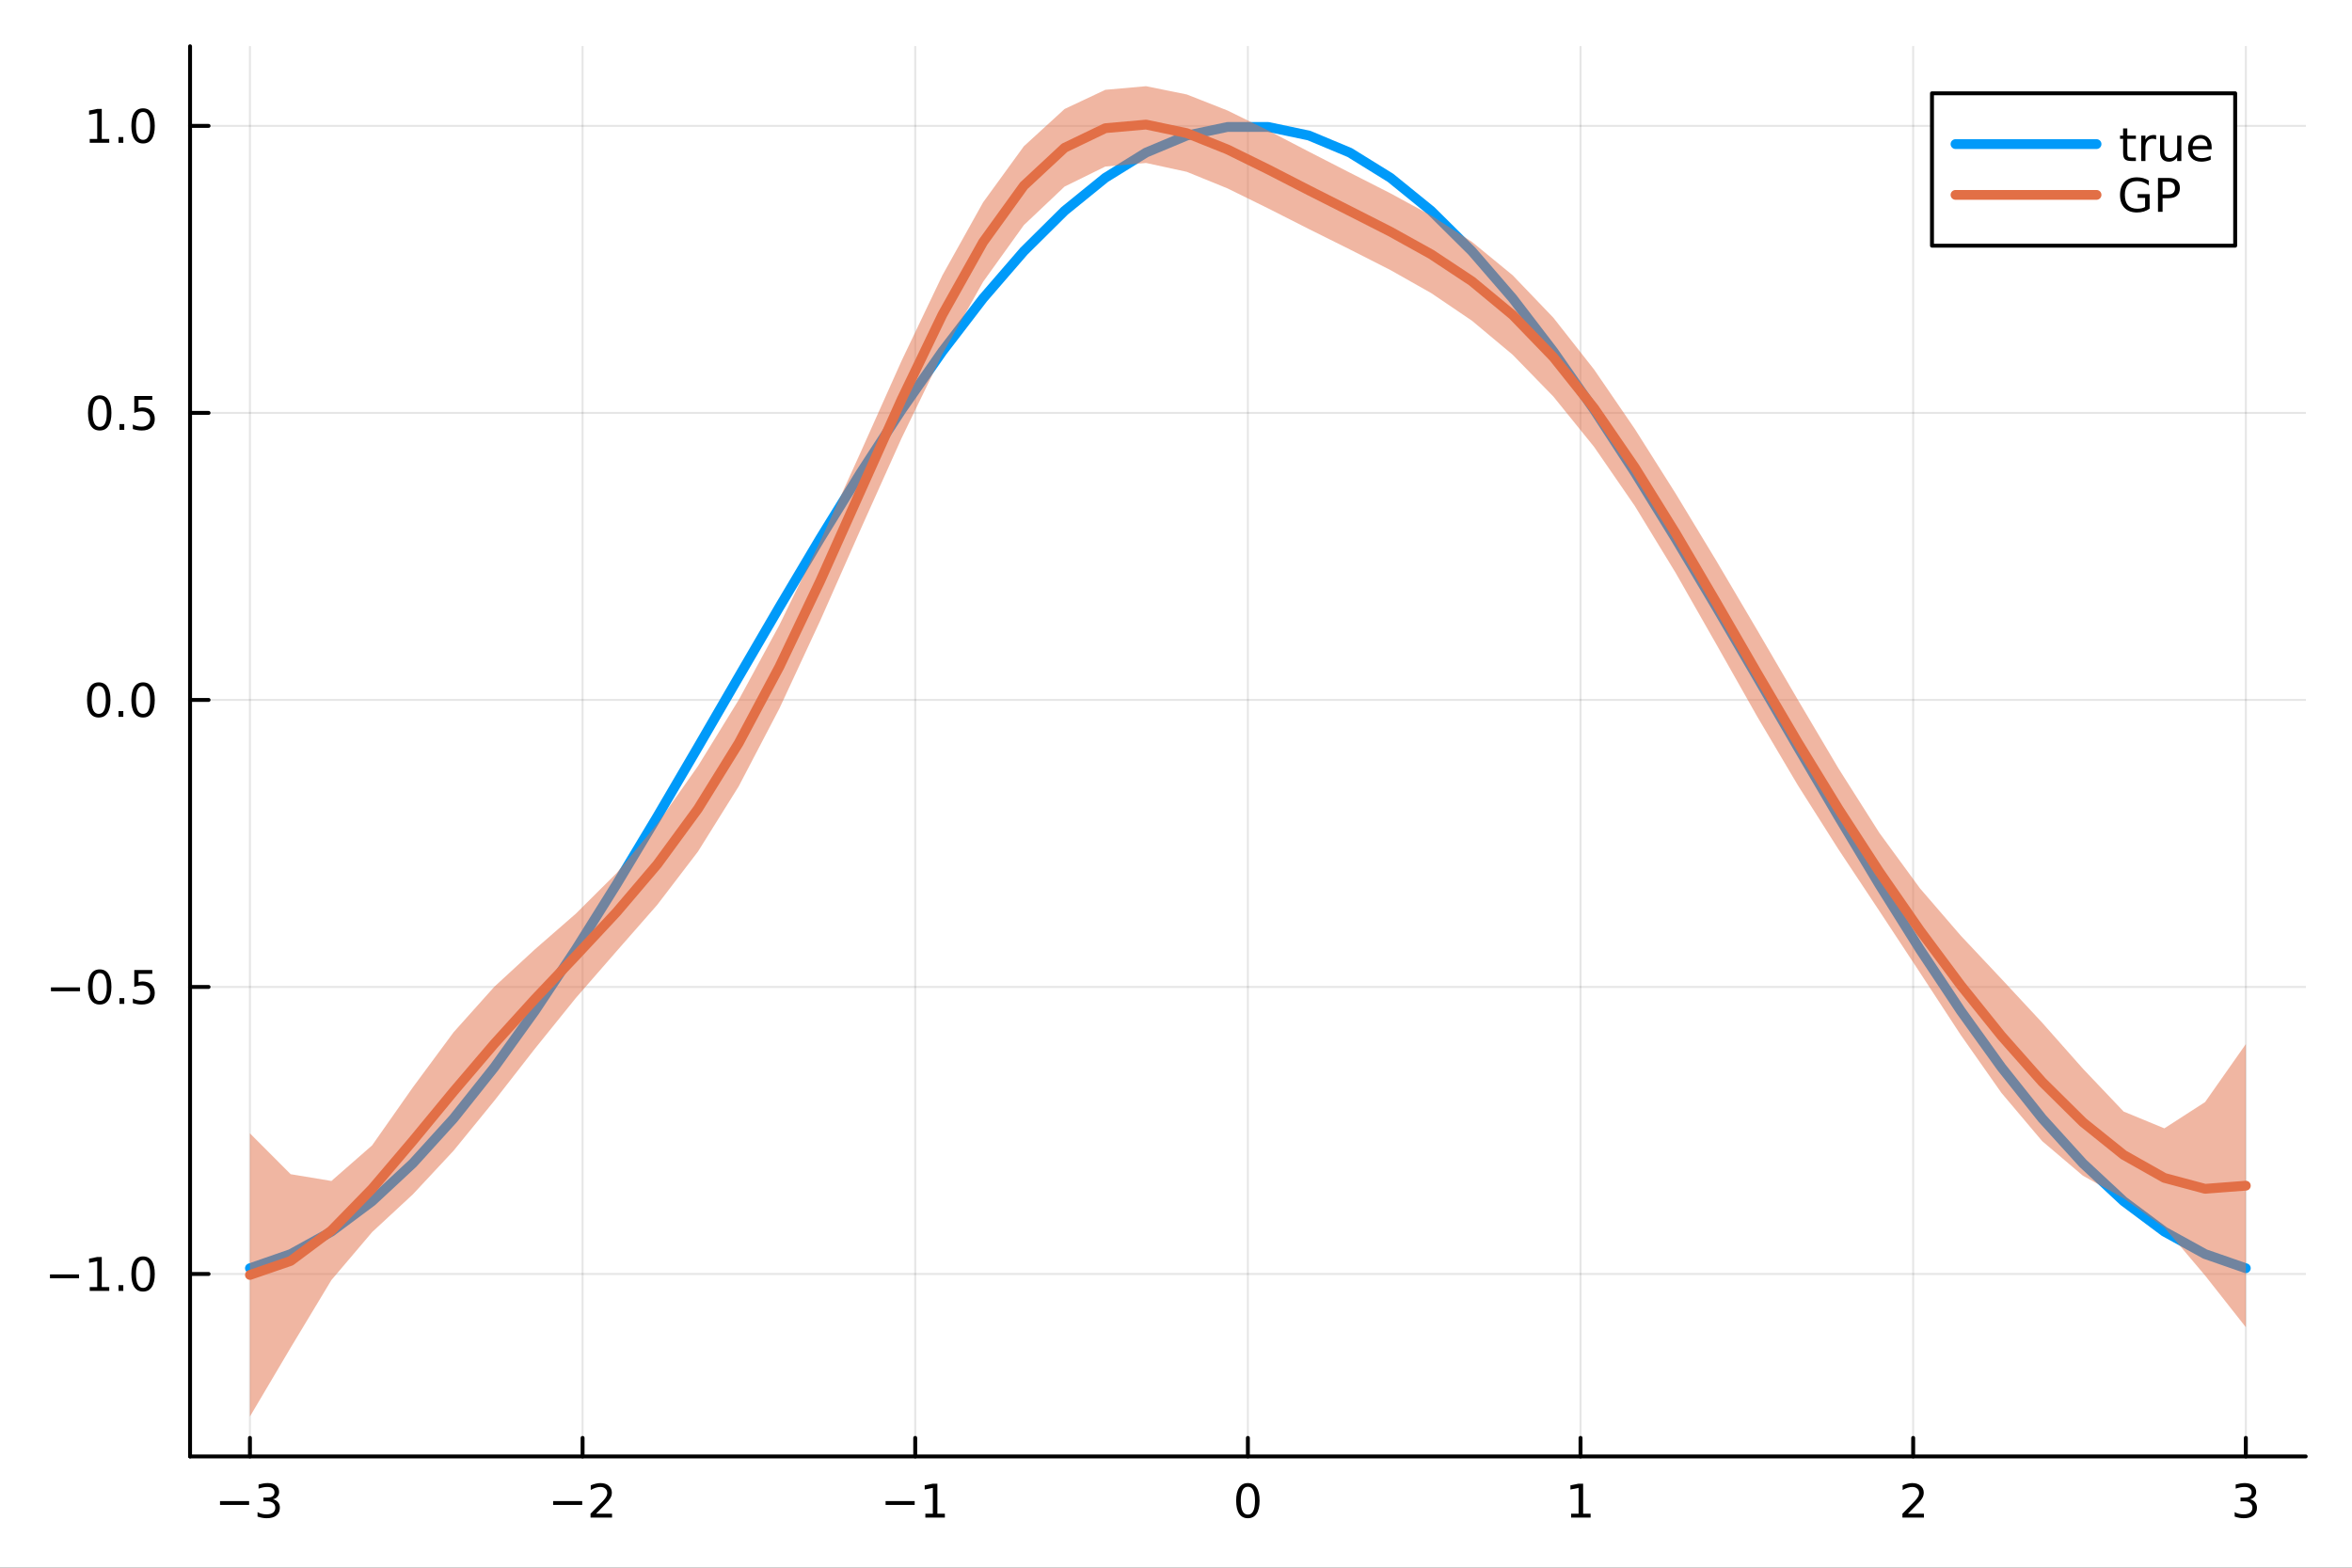 <?xml version="1.0" encoding="utf-8"?>
<svg xmlns="http://www.w3.org/2000/svg" xmlns:xlink="http://www.w3.org/1999/xlink" width="600" height="400" viewBox="0 0 2400 1600">
<rect x="0" y="0" width="2400" height="1600" fill="#333333" stroke="none"/>
<defs>
  <clipPath id="clip400">
    <rect x="0" y="0" width="2400" height="1600"/>
  </clipPath>
</defs>
<path clip-path="url(#clip400)" d="M0 1600 L2400 1600 L2400 0 L0 0  Z" fill="#ffffff" fill-rule="evenodd" fill-opacity="1"/>
<defs>
  <clipPath id="clip401">
    <rect x="480" y="0" width="1681" height="1600"/>
  </clipPath>
</defs>
<path clip-path="url(#clip400)" d="M193.936 1486.45 L2352.76 1486.45 L2352.76 47.244 L193.936 47.244  Z" fill="#ffffff" fill-rule="evenodd" fill-opacity="1"/>
<defs>
  <clipPath id="clip402">
    <rect x="193" y="47" width="2160" height="1440"/>
  </clipPath>
</defs>
<polyline clip-path="url(#clip402)" style="stroke:#000000; stroke-linecap:round; stroke-linejoin:round; stroke-width:2; stroke-opacity:0.1; fill:none" points="255.035,1486.45 255.035,47.244 "/>
<polyline clip-path="url(#clip402)" style="stroke:#000000; stroke-linecap:round; stroke-linejoin:round; stroke-width:2; stroke-opacity:0.1; fill:none" points="594.472,1486.45 594.472,47.244 "/>
<polyline clip-path="url(#clip402)" style="stroke:#000000; stroke-linecap:round; stroke-linejoin:round; stroke-width:2; stroke-opacity:0.1; fill:none" points="933.909,1486.45 933.909,47.244 "/>
<polyline clip-path="url(#clip402)" style="stroke:#000000; stroke-linecap:round; stroke-linejoin:round; stroke-width:2; stroke-opacity:0.1; fill:none" points="1273.35,1486.45 1273.35,47.244 "/>
<polyline clip-path="url(#clip402)" style="stroke:#000000; stroke-linecap:round; stroke-linejoin:round; stroke-width:2; stroke-opacity:0.1; fill:none" points="1612.78,1486.45 1612.78,47.244 "/>
<polyline clip-path="url(#clip402)" style="stroke:#000000; stroke-linecap:round; stroke-linejoin:round; stroke-width:2; stroke-opacity:0.1; fill:none" points="1952.22,1486.45 1952.22,47.244 "/>
<polyline clip-path="url(#clip402)" style="stroke:#000000; stroke-linecap:round; stroke-linejoin:round; stroke-width:2; stroke-opacity:0.1; fill:none" points="2291.66,1486.45 2291.66,47.244 "/>
<polyline clip-path="url(#clip400)" style="stroke:#000000; stroke-linecap:round; stroke-linejoin:round; stroke-width:4; stroke-opacity:1; fill:none" points="193.936,1486.45 2352.76,1486.45 "/>
<polyline clip-path="url(#clip400)" style="stroke:#000000; stroke-linecap:round; stroke-linejoin:round; stroke-width:4; stroke-opacity:1; fill:none" points="255.035,1486.45 255.035,1467.55 "/>
<polyline clip-path="url(#clip400)" style="stroke:#000000; stroke-linecap:round; stroke-linejoin:round; stroke-width:4; stroke-opacity:1; fill:none" points="594.472,1486.45 594.472,1467.55 "/>
<polyline clip-path="url(#clip400)" style="stroke:#000000; stroke-linecap:round; stroke-linejoin:round; stroke-width:4; stroke-opacity:1; fill:none" points="933.909,1486.45 933.909,1467.55 "/>
<polyline clip-path="url(#clip400)" style="stroke:#000000; stroke-linecap:round; stroke-linejoin:round; stroke-width:4; stroke-opacity:1; fill:none" points="1273.35,1486.45 1273.35,1467.55 "/>
<polyline clip-path="url(#clip400)" style="stroke:#000000; stroke-linecap:round; stroke-linejoin:round; stroke-width:4; stroke-opacity:1; fill:none" points="1612.78,1486.45 1612.78,1467.55 "/>
<polyline clip-path="url(#clip400)" style="stroke:#000000; stroke-linecap:round; stroke-linejoin:round; stroke-width:4; stroke-opacity:1; fill:none" points="1952.22,1486.45 1952.22,1467.55 "/>
<polyline clip-path="url(#clip400)" style="stroke:#000000; stroke-linecap:round; stroke-linejoin:round; stroke-width:4; stroke-opacity:1; fill:none" points="2291.66,1486.45 2291.66,1467.55 "/>
<path clip-path="url(#clip400)" d="M224.502 1532.02 L254.178 1532.02 L254.178 1535.95 L224.502 1535.95 L224.502 1532.02 Z" fill="#000000" fill-rule="nonzero" fill-opacity="1" /><path clip-path="url(#clip400)" d="M278.437 1530.21 Q281.794 1530.93 283.669 1533.2 Q285.567 1535.47 285.567 1538.8 Q285.567 1543.92 282.048 1546.72 Q278.53 1549.52 272.048 1549.52 Q269.873 1549.52 267.558 1549.08 Q265.266 1548.66 262.812 1547.81 L262.812 1543.29 Q264.757 1544.43 267.072 1545.01 Q269.386 1545.58 271.91 1545.58 Q276.308 1545.58 278.599 1543.85 Q280.914 1542.11 280.914 1538.8 Q280.914 1535.75 278.761 1534.03 Q276.632 1532.3 272.812 1532.3 L268.785 1532.3 L268.785 1528.45 L272.998 1528.45 Q276.447 1528.45 278.275 1527.09 Q280.104 1525.7 280.104 1523.11 Q280.104 1520.45 278.206 1519.03 Q276.331 1517.6 272.812 1517.6 Q270.891 1517.6 268.692 1518.01 Q266.493 1518.43 263.854 1519.31 L263.854 1515.14 Q266.516 1514.4 268.831 1514.03 Q271.169 1513.66 273.229 1513.66 Q278.553 1513.66 281.655 1516.09 Q284.757 1518.5 284.757 1522.62 Q284.757 1525.49 283.113 1527.48 Q281.47 1529.45 278.437 1530.21 Z" fill="#000000" fill-rule="nonzero" fill-opacity="1" /><path clip-path="url(#clip400)" d="M564.414 1532.02 L594.09 1532.02 L594.09 1535.95 L564.414 1535.95 L564.414 1532.02 Z" fill="#000000" fill-rule="nonzero" fill-opacity="1" /><path clip-path="url(#clip400)" d="M608.21 1544.91 L624.529 1544.91 L624.529 1548.85 L602.585 1548.85 L602.585 1544.91 Q605.247 1542.16 609.83 1537.53 Q614.437 1532.88 615.617 1531.53 Q617.863 1529.01 618.742 1527.27 Q619.645 1525.51 619.645 1523.82 Q619.645 1521.07 617.701 1519.33 Q615.78 1517.6 612.678 1517.6 Q610.479 1517.6 608.025 1518.36 Q605.594 1519.13 602.817 1520.68 L602.817 1515.95 Q605.641 1514.82 608.094 1514.24 Q610.548 1513.66 612.585 1513.66 Q617.955 1513.66 621.15 1516.35 Q624.344 1519.03 624.344 1523.52 Q624.344 1525.65 623.534 1527.57 Q622.747 1529.47 620.641 1532.07 Q620.062 1532.74 616.96 1535.95 Q613.858 1539.15 608.21 1544.91 Z" fill="#000000" fill-rule="nonzero" fill-opacity="1" /><path clip-path="url(#clip400)" d="M903.666 1532.02 L933.342 1532.02 L933.342 1535.95 L903.666 1535.95 L903.666 1532.02 Z" fill="#000000" fill-rule="nonzero" fill-opacity="1" /><path clip-path="url(#clip400)" d="M944.244 1544.91 L951.883 1544.91 L951.883 1518.55 L943.573 1520.21 L943.573 1515.95 L951.837 1514.29 L956.513 1514.29 L956.513 1544.91 L964.152 1544.91 L964.152 1548.85 L944.244 1548.85 L944.244 1544.91 Z" fill="#000000" fill-rule="nonzero" fill-opacity="1" /><path clip-path="url(#clip400)" d="M1273.35 1517.37 Q1269.73 1517.37 1267.91 1520.93 Q1266.1 1524.47 1266.1 1531.6 Q1266.1 1538.71 1267.91 1542.27 Q1269.73 1545.82 1273.35 1545.82 Q1276.98 1545.82 1278.79 1542.27 Q1280.61 1538.71 1280.61 1531.6 Q1280.61 1524.47 1278.79 1520.93 Q1276.98 1517.37 1273.35 1517.37 M1273.35 1513.66 Q1279.16 1513.66 1282.21 1518.27 Q1285.29 1522.85 1285.29 1531.6 Q1285.29 1540.33 1282.21 1544.94 Q1279.16 1549.52 1273.35 1549.52 Q1267.54 1549.52 1264.46 1544.94 Q1261.4 1540.33 1261.4 1531.6 Q1261.4 1522.85 1264.46 1518.27 Q1267.54 1513.66 1273.35 1513.66 Z" fill="#000000" fill-rule="nonzero" fill-opacity="1" /><path clip-path="url(#clip400)" d="M1603.17 1544.91 L1610.8 1544.91 L1610.8 1518.55 L1602.49 1520.21 L1602.49 1515.95 L1610.76 1514.29 L1615.43 1514.29 L1615.43 1544.91 L1623.07 1544.91 L1623.07 1548.85 L1603.17 1548.85 L1603.17 1544.91 Z" fill="#000000" fill-rule="nonzero" fill-opacity="1" /><path clip-path="url(#clip400)" d="M1946.87 1544.91 L1963.19 1544.91 L1963.19 1548.85 L1941.25 1548.85 L1941.25 1544.91 Q1943.91 1542.16 1948.49 1537.53 Q1953.1 1532.88 1954.28 1531.53 Q1956.53 1529.01 1957.41 1527.27 Q1958.31 1525.51 1958.31 1523.82 Q1958.31 1521.07 1956.36 1519.33 Q1954.44 1517.6 1951.34 1517.6 Q1949.14 1517.6 1946.69 1518.36 Q1944.26 1519.13 1941.48 1520.68 L1941.48 1515.95 Q1944.3 1514.82 1946.76 1514.24 Q1949.21 1513.66 1951.25 1513.66 Q1956.62 1513.66 1959.81 1516.35 Q1963.01 1519.03 1963.01 1523.52 Q1963.01 1525.65 1962.2 1527.57 Q1961.41 1529.47 1959.3 1532.07 Q1958.72 1532.74 1955.62 1535.95 Q1952.52 1539.15 1946.87 1544.91 Z" fill="#000000" fill-rule="nonzero" fill-opacity="1" /><path clip-path="url(#clip400)" d="M2295.9 1530.21 Q2299.26 1530.93 2301.14 1533.2 Q2303.03 1535.47 2303.03 1538.8 Q2303.03 1543.92 2299.52 1546.72 Q2296 1549.52 2289.52 1549.52 Q2287.34 1549.52 2285.03 1549.08 Q2282.73 1548.66 2280.28 1547.81 L2280.28 1543.29 Q2282.22 1544.43 2284.54 1545.01 Q2286.85 1545.58 2289.38 1545.58 Q2293.78 1545.58 2296.07 1543.85 Q2298.38 1542.11 2298.38 1538.8 Q2298.38 1535.75 2296.23 1534.03 Q2294.1 1532.3 2290.28 1532.3 L2286.25 1532.3 L2286.25 1528.45 L2290.47 1528.45 Q2293.91 1528.45 2295.74 1527.09 Q2297.57 1525.7 2297.57 1523.11 Q2297.57 1520.45 2295.67 1519.03 Q2293.8 1517.6 2290.28 1517.6 Q2288.36 1517.6 2286.16 1518.01 Q2283.96 1518.43 2281.32 1519.31 L2281.32 1515.14 Q2283.98 1514.4 2286.3 1514.03 Q2288.64 1513.66 2290.7 1513.66 Q2296.02 1513.66 2299.12 1516.09 Q2302.22 1518.5 2302.22 1522.62 Q2302.22 1525.49 2300.58 1527.48 Q2298.94 1529.45 2295.9 1530.21 Z" fill="#000000" fill-rule="nonzero" fill-opacity="1" /><polyline clip-path="url(#clip402)" style="stroke:#000000; stroke-linecap:round; stroke-linejoin:round; stroke-width:2; stroke-opacity:0.1; fill:none" points="193.936,1300.23 2352.76,1300.23 "/>
<polyline clip-path="url(#clip402)" style="stroke:#000000; stroke-linecap:round; stroke-linejoin:round; stroke-width:2; stroke-opacity:0.1; fill:none" points="193.936,1007.29 2352.76,1007.29 "/>
<polyline clip-path="url(#clip402)" style="stroke:#000000; stroke-linecap:round; stroke-linejoin:round; stroke-width:2; stroke-opacity:0.1; fill:none" points="193.936,714.353 2352.76,714.353 "/>
<polyline clip-path="url(#clip402)" style="stroke:#000000; stroke-linecap:round; stroke-linejoin:round; stroke-width:2; stroke-opacity:0.1; fill:none" points="193.936,421.415 2352.76,421.415 "/>
<polyline clip-path="url(#clip402)" style="stroke:#000000; stroke-linecap:round; stroke-linejoin:round; stroke-width:2; stroke-opacity:0.1; fill:none" points="193.936,128.478 2352.76,128.478 "/>
<polyline clip-path="url(#clip400)" style="stroke:#000000; stroke-linecap:round; stroke-linejoin:round; stroke-width:4; stroke-opacity:1; fill:none" points="193.936,1486.45 193.936,47.244 "/>
<polyline clip-path="url(#clip400)" style="stroke:#000000; stroke-linecap:round; stroke-linejoin:round; stroke-width:4; stroke-opacity:1; fill:none" points="193.936,1300.23 212.834,1300.23 "/>
<polyline clip-path="url(#clip400)" style="stroke:#000000; stroke-linecap:round; stroke-linejoin:round; stroke-width:4; stroke-opacity:1; fill:none" points="193.936,1007.29 212.834,1007.29 "/>
<polyline clip-path="url(#clip400)" style="stroke:#000000; stroke-linecap:round; stroke-linejoin:round; stroke-width:4; stroke-opacity:1; fill:none" points="193.936,714.353 212.834,714.353 "/>
<polyline clip-path="url(#clip400)" style="stroke:#000000; stroke-linecap:round; stroke-linejoin:round; stroke-width:4; stroke-opacity:1; fill:none" points="193.936,421.415 212.834,421.415 "/>
<polyline clip-path="url(#clip400)" style="stroke:#000000; stroke-linecap:round; stroke-linejoin:round; stroke-width:4; stroke-opacity:1; fill:none" points="193.936,128.478 212.834,128.478 "/>
<path clip-path="url(#clip400)" d="M50.992 1300.68 L80.668 1300.68 L80.668 1304.61 L50.992 1304.61 L50.992 1300.68 Z" fill="#000000" fill-rule="nonzero" fill-opacity="1" /><path clip-path="url(#clip400)" d="M91.571 1313.57 L99.21 1313.57 L99.21 1287.21 L90.899 1288.87 L90.899 1284.62 L99.163 1282.95 L103.839 1282.95 L103.839 1313.57 L111.478 1313.57 L111.478 1317.51 L91.571 1317.51 L91.571 1313.57 Z" fill="#000000" fill-rule="nonzero" fill-opacity="1" /><path clip-path="url(#clip400)" d="M120.922 1311.63 L125.807 1311.63 L125.807 1317.51 L120.922 1317.51 L120.922 1311.63 Z" fill="#000000" fill-rule="nonzero" fill-opacity="1" /><path clip-path="url(#clip400)" d="M145.992 1286.03 Q142.381 1286.03 140.552 1289.59 Q138.746 1293.13 138.746 1300.26 Q138.746 1307.37 140.552 1310.93 Q142.381 1314.48 145.992 1314.48 Q149.626 1314.48 151.431 1310.93 Q153.26 1307.37 153.26 1300.26 Q153.26 1293.13 151.431 1289.59 Q149.626 1286.03 145.992 1286.03 M145.992 1282.32 Q151.802 1282.32 154.857 1286.93 Q157.936 1291.51 157.936 1300.26 Q157.936 1308.99 154.857 1313.6 Q151.802 1318.18 145.992 1318.18 Q140.181 1318.18 137.103 1313.6 Q134.047 1308.99 134.047 1300.26 Q134.047 1291.51 137.103 1286.93 Q140.181 1282.32 145.992 1282.32 Z" fill="#000000" fill-rule="nonzero" fill-opacity="1" /><path clip-path="url(#clip400)" d="M51.987 1007.74 L81.663 1007.74 L81.663 1011.68 L51.987 1011.68 L51.987 1007.74 Z" fill="#000000" fill-rule="nonzero" fill-opacity="1" /><path clip-path="url(#clip400)" d="M101.756 993.089 Q98.145 993.089 96.316 996.654 Q94.51 1000.2 94.51 1007.33 Q94.51 1014.43 96.316 1018 Q98.145 1021.54 101.756 1021.54 Q105.39 1021.54 107.196 1018 Q109.024 1014.43 109.024 1007.33 Q109.024 1000.2 107.196 996.654 Q105.39 993.089 101.756 993.089 M101.756 989.386 Q107.566 989.386 110.621 993.992 Q113.7 998.576 113.7 1007.33 Q113.7 1016.05 110.621 1020.66 Q107.566 1025.24 101.756 1025.24 Q95.946 1025.24 92.867 1020.66 Q89.811 1016.05 89.811 1007.33 Q89.811 998.576 92.867 993.992 Q95.946 989.386 101.756 989.386 Z" fill="#000000" fill-rule="nonzero" fill-opacity="1" /><path clip-path="url(#clip400)" d="M121.918 1018.69 L126.802 1018.69 L126.802 1024.57 L121.918 1024.57 L121.918 1018.69 Z" fill="#000000" fill-rule="nonzero" fill-opacity="1" /><path clip-path="url(#clip400)" d="M137.033 990.011 L155.39 990.011 L155.39 993.946 L141.316 993.946 L141.316 1002.42 Q142.334 1002.07 143.353 1001.91 Q144.371 1001.72 145.39 1001.72 Q151.177 1001.72 154.556 1004.89 Q157.936 1008.07 157.936 1013.48 Q157.936 1019.06 154.464 1022.16 Q150.992 1025.24 144.672 1025.24 Q142.496 1025.24 140.228 1024.87 Q137.982 1024.5 135.575 1023.76 L135.575 1019.06 Q137.658 1020.2 139.881 1020.75 Q142.103 1021.31 144.58 1021.31 Q148.584 1021.31 150.922 1019.2 Q153.26 1017.09 153.26 1013.48 Q153.26 1009.87 150.922 1007.77 Q148.584 1005.66 144.58 1005.66 Q142.705 1005.66 140.83 1006.08 Q138.978 1006.49 137.033 1007.37 L137.033 990.011 Z" fill="#000000" fill-rule="nonzero" fill-opacity="1" /><path clip-path="url(#clip400)" d="M100.76 700.152 Q97.149 700.152 95.321 703.717 Q93.515 707.258 93.515 714.388 Q93.515 721.494 95.321 725.059 Q97.149 728.601 100.76 728.601 Q104.395 728.601 106.2 725.059 Q108.029 721.494 108.029 714.388 Q108.029 707.258 106.2 703.717 Q104.395 700.152 100.76 700.152 M100.76 696.448 Q106.571 696.448 109.626 701.055 Q112.705 705.638 112.705 714.388 Q112.705 723.115 109.626 727.721 Q106.571 732.304 100.76 732.304 Q94.95 732.304 91.871 727.721 Q88.816 723.115 88.816 714.388 Q88.816 705.638 91.871 701.055 Q94.95 696.448 100.76 696.448 Z" fill="#000000" fill-rule="nonzero" fill-opacity="1" /><path clip-path="url(#clip400)" d="M120.922 725.753 L125.807 725.753 L125.807 731.633 L120.922 731.633 L120.922 725.753 Z" fill="#000000" fill-rule="nonzero" fill-opacity="1" /><path clip-path="url(#clip400)" d="M145.992 700.152 Q142.381 700.152 140.552 703.717 Q138.746 707.258 138.746 714.388 Q138.746 721.494 140.552 725.059 Q142.381 728.601 145.992 728.601 Q149.626 728.601 151.431 725.059 Q153.26 721.494 153.26 714.388 Q153.26 707.258 151.431 703.717 Q149.626 700.152 145.992 700.152 M145.992 696.448 Q151.802 696.448 154.857 701.055 Q157.936 705.638 157.936 714.388 Q157.936 723.115 154.857 727.721 Q151.802 732.304 145.992 732.304 Q140.181 732.304 137.103 727.721 Q134.047 723.115 134.047 714.388 Q134.047 705.638 137.103 701.055 Q140.181 696.448 145.992 696.448 Z" fill="#000000" fill-rule="nonzero" fill-opacity="1" /><path clip-path="url(#clip400)" d="M101.756 407.214 Q98.145 407.214 96.316 410.779 Q94.51 414.321 94.51 421.45 Q94.51 428.557 96.316 432.121 Q98.145 435.663 101.756 435.663 Q105.39 435.663 107.196 432.121 Q109.024 428.557 109.024 421.45 Q109.024 414.321 107.196 410.779 Q105.39 407.214 101.756 407.214 M101.756 403.51 Q107.566 403.51 110.621 408.117 Q113.7 412.7 113.7 421.45 Q113.7 430.177 110.621 434.783 Q107.566 439.367 101.756 439.367 Q95.946 439.367 92.867 434.783 Q89.811 430.177 89.811 421.45 Q89.811 412.7 92.867 408.117 Q95.946 403.51 101.756 403.51 Z" fill="#000000" fill-rule="nonzero" fill-opacity="1" /><path clip-path="url(#clip400)" d="M121.918 432.816 L126.802 432.816 L126.802 438.695 L121.918 438.695 L121.918 432.816 Z" fill="#000000" fill-rule="nonzero" fill-opacity="1" /><path clip-path="url(#clip400)" d="M137.033 404.135 L155.39 404.135 L155.39 408.071 L141.316 408.071 L141.316 416.543 Q142.334 416.196 143.353 416.033 Q144.371 415.848 145.39 415.848 Q151.177 415.848 154.556 419.02 Q157.936 422.191 157.936 427.607 Q157.936 433.186 154.464 436.288 Q150.992 439.367 144.672 439.367 Q142.496 439.367 140.228 438.996 Q137.982 438.626 135.575 437.885 L135.575 433.186 Q137.658 434.32 139.881 434.876 Q142.103 435.432 144.58 435.432 Q148.584 435.432 150.922 433.325 Q153.26 431.219 153.26 427.607 Q153.26 423.996 150.922 421.89 Q148.584 419.783 144.58 419.783 Q142.705 419.783 140.83 420.2 Q138.978 420.617 137.033 421.496 L137.033 404.135 Z" fill="#000000" fill-rule="nonzero" fill-opacity="1" /><path clip-path="url(#clip400)" d="M91.571 141.823 L99.21 141.823 L99.21 115.457 L90.899 117.124 L90.899 112.864 L99.163 111.198 L103.839 111.198 L103.839 141.823 L111.478 141.823 L111.478 145.758 L91.571 145.758 L91.571 141.823 Z" fill="#000000" fill-rule="nonzero" fill-opacity="1" /><path clip-path="url(#clip400)" d="M120.922 139.878 L125.807 139.878 L125.807 145.758 L120.922 145.758 L120.922 139.878 Z" fill="#000000" fill-rule="nonzero" fill-opacity="1" /><path clip-path="url(#clip400)" d="M145.992 114.276 Q142.381 114.276 140.552 117.841 Q138.746 121.383 138.746 128.512 Q138.746 135.619 140.552 139.184 Q142.381 142.725 145.992 142.725 Q149.626 142.725 151.431 139.184 Q153.26 135.619 153.26 128.512 Q153.26 121.383 151.431 117.841 Q149.626 114.276 145.992 114.276 M145.992 110.573 Q151.802 110.573 154.857 115.179 Q157.936 119.762 157.936 128.512 Q157.936 137.239 154.857 141.846 Q151.802 146.429 145.992 146.429 Q140.181 146.429 137.103 141.846 Q134.047 137.239 134.047 128.512 Q134.047 119.762 137.103 115.179 Q140.181 110.573 145.992 110.573 Z" fill="#000000" fill-rule="nonzero" fill-opacity="1" /><polyline clip-path="url(#clip402)" style="stroke:#009af9; stroke-linecap:round; stroke-linejoin:round; stroke-width:10; stroke-opacity:1; fill:none" points="255.035,1294.37 296.598,1279.92 338.162,1257.01 379.726,1225.98 421.29,1187.28 462.853,1141.5 504.417,1089.32 545.981,1031.53 587.544,968.984 629.108,902.629 670.672,833.454 712.236,762.496 753.799,690.817 795.363,619.49 836.927,549.584 878.491,482.145 920.054,418.184 961.618,358.657 1003.18,304.458 1044.75,256.396 1086.31,215.193 1127.87,181.464 1169.44,155.715 1211,138.332 1252.56,129.575 1294.13,129.575 1335.69,138.332 1377.26,155.715 1418.82,181.464 1460.38,215.193 1501.95,256.396 1543.51,304.458 1585.07,358.657 1626.64,418.184 1668.2,482.145 1709.77,549.584 1751.33,619.49 1792.89,690.817 1834.46,762.496 1876.02,833.454 1917.58,902.629 1959.15,968.984 2000.71,1031.53 2042.27,1089.32 2083.84,1141.5 2125.4,1187.28 2166.97,1225.98 2208.53,1257.01 2250.09,1279.92 2291.66,1294.37 "/>
<path clip-path="url(#clip402)" d="M255.035 1445.72 L296.598 1375.44 L338.162 1306.46 L379.726 1257.5 L421.29 1218.96 L462.853 1174.4 L504.417 1123.44 L545.981 1070.12 L587.544 1018.6 L629.108 970.884 L670.672 923.473 L712.236 869.08 L753.799 802.519 L795.363 722.97 L836.927 633.494 L878.491 539.535 L920.054 447.037 L961.618 361.435 L1003.18 287.629 L1044.75 229.751 L1086.31 190.418 L1127.87 169.984 L1169.44 166.319 L1211 175.363 L1252.56 192.284 L1294.13 212.736 L1335.69 233.811 L1377.26 254.507 L1418.82 275.622 L1460.38 299.127 L1501.95 327.291 L1543.51 362.035 L1585.07 404.71 L1626.64 456.121 L1668.2 516.434 L1709.77 584.561 L1751.33 657.516 L1792.89 731.025 L1834.46 801.323 L1876.02 866.914 L1917.58 929.563 L1959.15 992.699 L2000.71 1056.22 L2042.27 1115.4 L2083.84 1164.63 L2125.4 1199.92 L2166.97 1223 L2208.53 1252.75 L2250.09 1301.82 L2291.66 1354.61 L2291.66 1065.62 L2250.09 1124.79 L2208.53 1151.61 L2166.97 1134.45 L2125.4 1090.69 L2083.84 1043.76 L2042.27 999.04 L2000.71 954.854 L1959.15 906.634 L1917.58 849.823 L1876.02 784.298 L1834.46 714.083 L1792.89 642.789 L1751.33 572.302 L1709.77 503.595 L1668.2 437.826 L1626.64 377.151 L1585.07 324.269 L1543.51 280.905 L1501.95 246.817 L1460.38 219.942 L1418.82 197.308 L1377.26 176.164 L1335.69 154.851 L1294.13 133.232 L1252.56 112.78 L1211 96.403 L1169.44 87.976 L1127.87 91.67 L1086.31 111.233 L1044.75 149.277 L1003.18 206.499 L961.618 280.995 L920.054 368.067 L878.491 460.927 L836.927 552.528 L795.363 637.755 L753.799 714.284 L712.236 781.84 L670.672 840.856 L629.108 891.145 L587.544 932.539 L545.981 968.759 L504.417 1007.08 L462.853 1053.52 L421.29 1109.74 L379.726 1168.96 L338.162 1205.31 L296.598 1198.4 L255.035 1156.72  Z" fill="#e26f46" fill-rule="evenodd" fill-opacity="0.5"/>
<polyline clip-path="url(#clip402)" style="stroke:#e26f46; stroke-linecap:round; stroke-linejoin:round; stroke-width:10; stroke-opacity:1; fill:none" points="255.035,1301.22 296.598,1286.92 338.162,1255.88 379.726,1213.23 421.29,1164.35 462.853,1113.96 504.417,1065.26 545.981,1019.44 587.544,975.571 629.108,931.014 670.672,882.164 712.236,825.46 753.799,758.401 795.363,680.363 836.927,593.011 878.491,500.231 920.054,407.552 961.618,321.215 1003.18,247.064 1044.75,189.514 1086.31,150.825 1127.87,130.827 1169.44,127.148 1211,135.883 1252.56,152.532 1294.13,172.984 1335.69,194.331 1377.26,215.335 1418.82,236.465 1460.38,259.535 1501.95,287.054 1543.51,321.47 1585.07,364.489 1626.64,416.636 1668.2,477.13 1709.77,544.078 1751.33,614.909 1792.89,686.907 1834.46,757.703 1876.02,825.606 1917.58,889.693 1959.15,949.666 2000.71,1005.53 2042.27,1057.22 2083.84,1104.2 2125.4,1145.31 2166.97,1178.72 2208.53,1202.18 2250.09,1213.31 2291.66,1210.12 "/>
<path clip-path="url(#clip400)" d="M1971.42 250.738 L2280.8 250.738 L2280.8 95.218 L1971.42 95.218  Z" fill="#ffffff" fill-rule="evenodd" fill-opacity="1"/>
<polyline clip-path="url(#clip400)" style="stroke:#000000; stroke-linecap:round; stroke-linejoin:round; stroke-width:4; stroke-opacity:1; fill:none" points="1971.42,250.738 2280.8,250.738 2280.8,95.218 1971.42,95.218 1971.42,250.738 "/>
<polyline clip-path="url(#clip400)" style="stroke:#009af9; stroke-linecap:round; stroke-linejoin:round; stroke-width:10; stroke-opacity:1; fill:none" points="1995.41,147.058 2139.33,147.058 "/>
<path clip-path="url(#clip400)" d="M2170.72 131.051 L2170.72 138.412 L2179.49 138.412 L2179.49 141.722 L2170.72 141.722 L2170.72 155.796 Q2170.72 158.967 2171.58 159.87 Q2172.46 160.773 2175.12 160.773 L2179.49 160.773 L2179.49 164.338 L2175.12 164.338 Q2170.19 164.338 2168.31 162.509 Q2166.44 160.657 2166.44 155.796 L2166.44 141.722 L2163.31 141.722 L2163.31 138.412 L2166.44 138.412 L2166.44 131.051 L2170.72 131.051 Z" fill="#000000" fill-rule="nonzero" fill-opacity="1" /><path clip-path="url(#clip400)" d="M2200.12 142.393 Q2199.4 141.977 2198.54 141.791 Q2197.71 141.583 2196.69 141.583 Q2193.08 141.583 2191.14 143.944 Q2189.22 146.282 2189.22 150.68 L2189.22 164.338 L2184.93 164.338 L2184.93 138.412 L2189.22 138.412 L2189.22 142.44 Q2190.56 140.078 2192.71 138.944 Q2194.86 137.787 2197.94 137.787 Q2198.38 137.787 2198.92 137.856 Q2199.45 137.903 2200.1 138.018 L2200.12 142.393 Z" fill="#000000" fill-rule="nonzero" fill-opacity="1" /><path clip-path="url(#clip400)" d="M2204.15 154.106 L2204.15 138.412 L2208.41 138.412 L2208.41 153.944 Q2208.41 157.625 2209.84 159.476 Q2211.28 161.305 2214.15 161.305 Q2217.6 161.305 2219.59 159.106 Q2221.6 156.907 2221.6 153.111 L2221.6 138.412 L2225.86 138.412 L2225.86 164.338 L2221.6 164.338 L2221.6 160.356 Q2220.05 162.717 2217.99 163.875 Q2215.95 165.009 2213.24 165.009 Q2208.78 165.009 2206.46 162.231 Q2204.15 159.453 2204.15 154.106 M2214.86 137.787 L2214.86 137.787 Z" fill="#000000" fill-rule="nonzero" fill-opacity="1" /><path clip-path="url(#clip400)" d="M2256.81 150.31 L2256.81 152.393 L2237.23 152.393 Q2237.5 156.791 2239.86 159.106 Q2242.25 161.398 2246.48 161.398 Q2248.94 161.398 2251.23 160.796 Q2253.54 160.194 2255.81 158.99 L2255.81 163.018 Q2253.52 163.99 2251.11 164.5 Q2248.71 165.009 2246.23 165.009 Q2240.03 165.009 2236.39 161.398 Q2232.78 157.787 2232.78 151.629 Q2232.78 145.264 2236.21 141.537 Q2239.66 137.787 2245.49 137.787 Q2250.72 137.787 2253.75 141.166 Q2256.81 144.523 2256.81 150.31 M2252.55 149.06 Q2252.5 145.565 2250.58 143.481 Q2248.68 141.398 2245.54 141.398 Q2241.97 141.398 2239.82 143.412 Q2237.69 145.426 2237.36 149.083 L2252.55 149.06 Z" fill="#000000" fill-rule="nonzero" fill-opacity="1" /><polyline clip-path="url(#clip400)" style="stroke:#e26f46; stroke-linecap:round; stroke-linejoin:round; stroke-width:10; stroke-opacity:1; fill:none" points="1995.41,198.898 2139.33,198.898 "/>
<path clip-path="url(#clip400)" d="M2188.87 211.247 L2188.87 201.965 L2181.23 201.965 L2181.23 198.122 L2193.5 198.122 L2193.5 212.96 Q2190.79 214.881 2187.53 215.877 Q2184.26 216.849 2180.56 216.849 Q2172.46 216.849 2167.87 212.127 Q2163.31 207.381 2163.31 198.932 Q2163.31 190.46 2167.87 185.738 Q2172.46 180.993 2180.56 180.993 Q2183.94 180.993 2186.97 181.826 Q2190.03 182.659 2192.6 184.28 L2192.6 189.256 Q2190 187.057 2187.09 185.946 Q2184.17 184.835 2180.95 184.835 Q2174.61 184.835 2171.42 188.377 Q2168.24 191.918 2168.24 198.932 Q2168.24 205.923 2171.42 209.465 Q2174.61 213.006 2180.95 213.006 Q2183.43 213.006 2185.37 212.59 Q2187.32 212.15 2188.87 211.247 Z" fill="#000000" fill-rule="nonzero" fill-opacity="1" /><path clip-path="url(#clip400)" d="M2206.72 185.46 L2206.72 198.446 L2212.6 198.446 Q2215.86 198.446 2217.64 196.756 Q2219.42 195.067 2219.42 191.942 Q2219.42 188.84 2217.64 187.15 Q2215.86 185.46 2212.6 185.46 L2206.72 185.46 M2202.04 181.618 L2212.6 181.618 Q2218.41 181.618 2221.37 184.256 Q2224.35 186.872 2224.35 191.942 Q2224.35 197.057 2221.37 199.673 Q2218.41 202.289 2212.6 202.289 L2206.72 202.289 L2206.72 216.178 L2202.04 216.178 L2202.04 181.618 Z" fill="#000000" fill-rule="nonzero" fill-opacity="1" /></svg>
